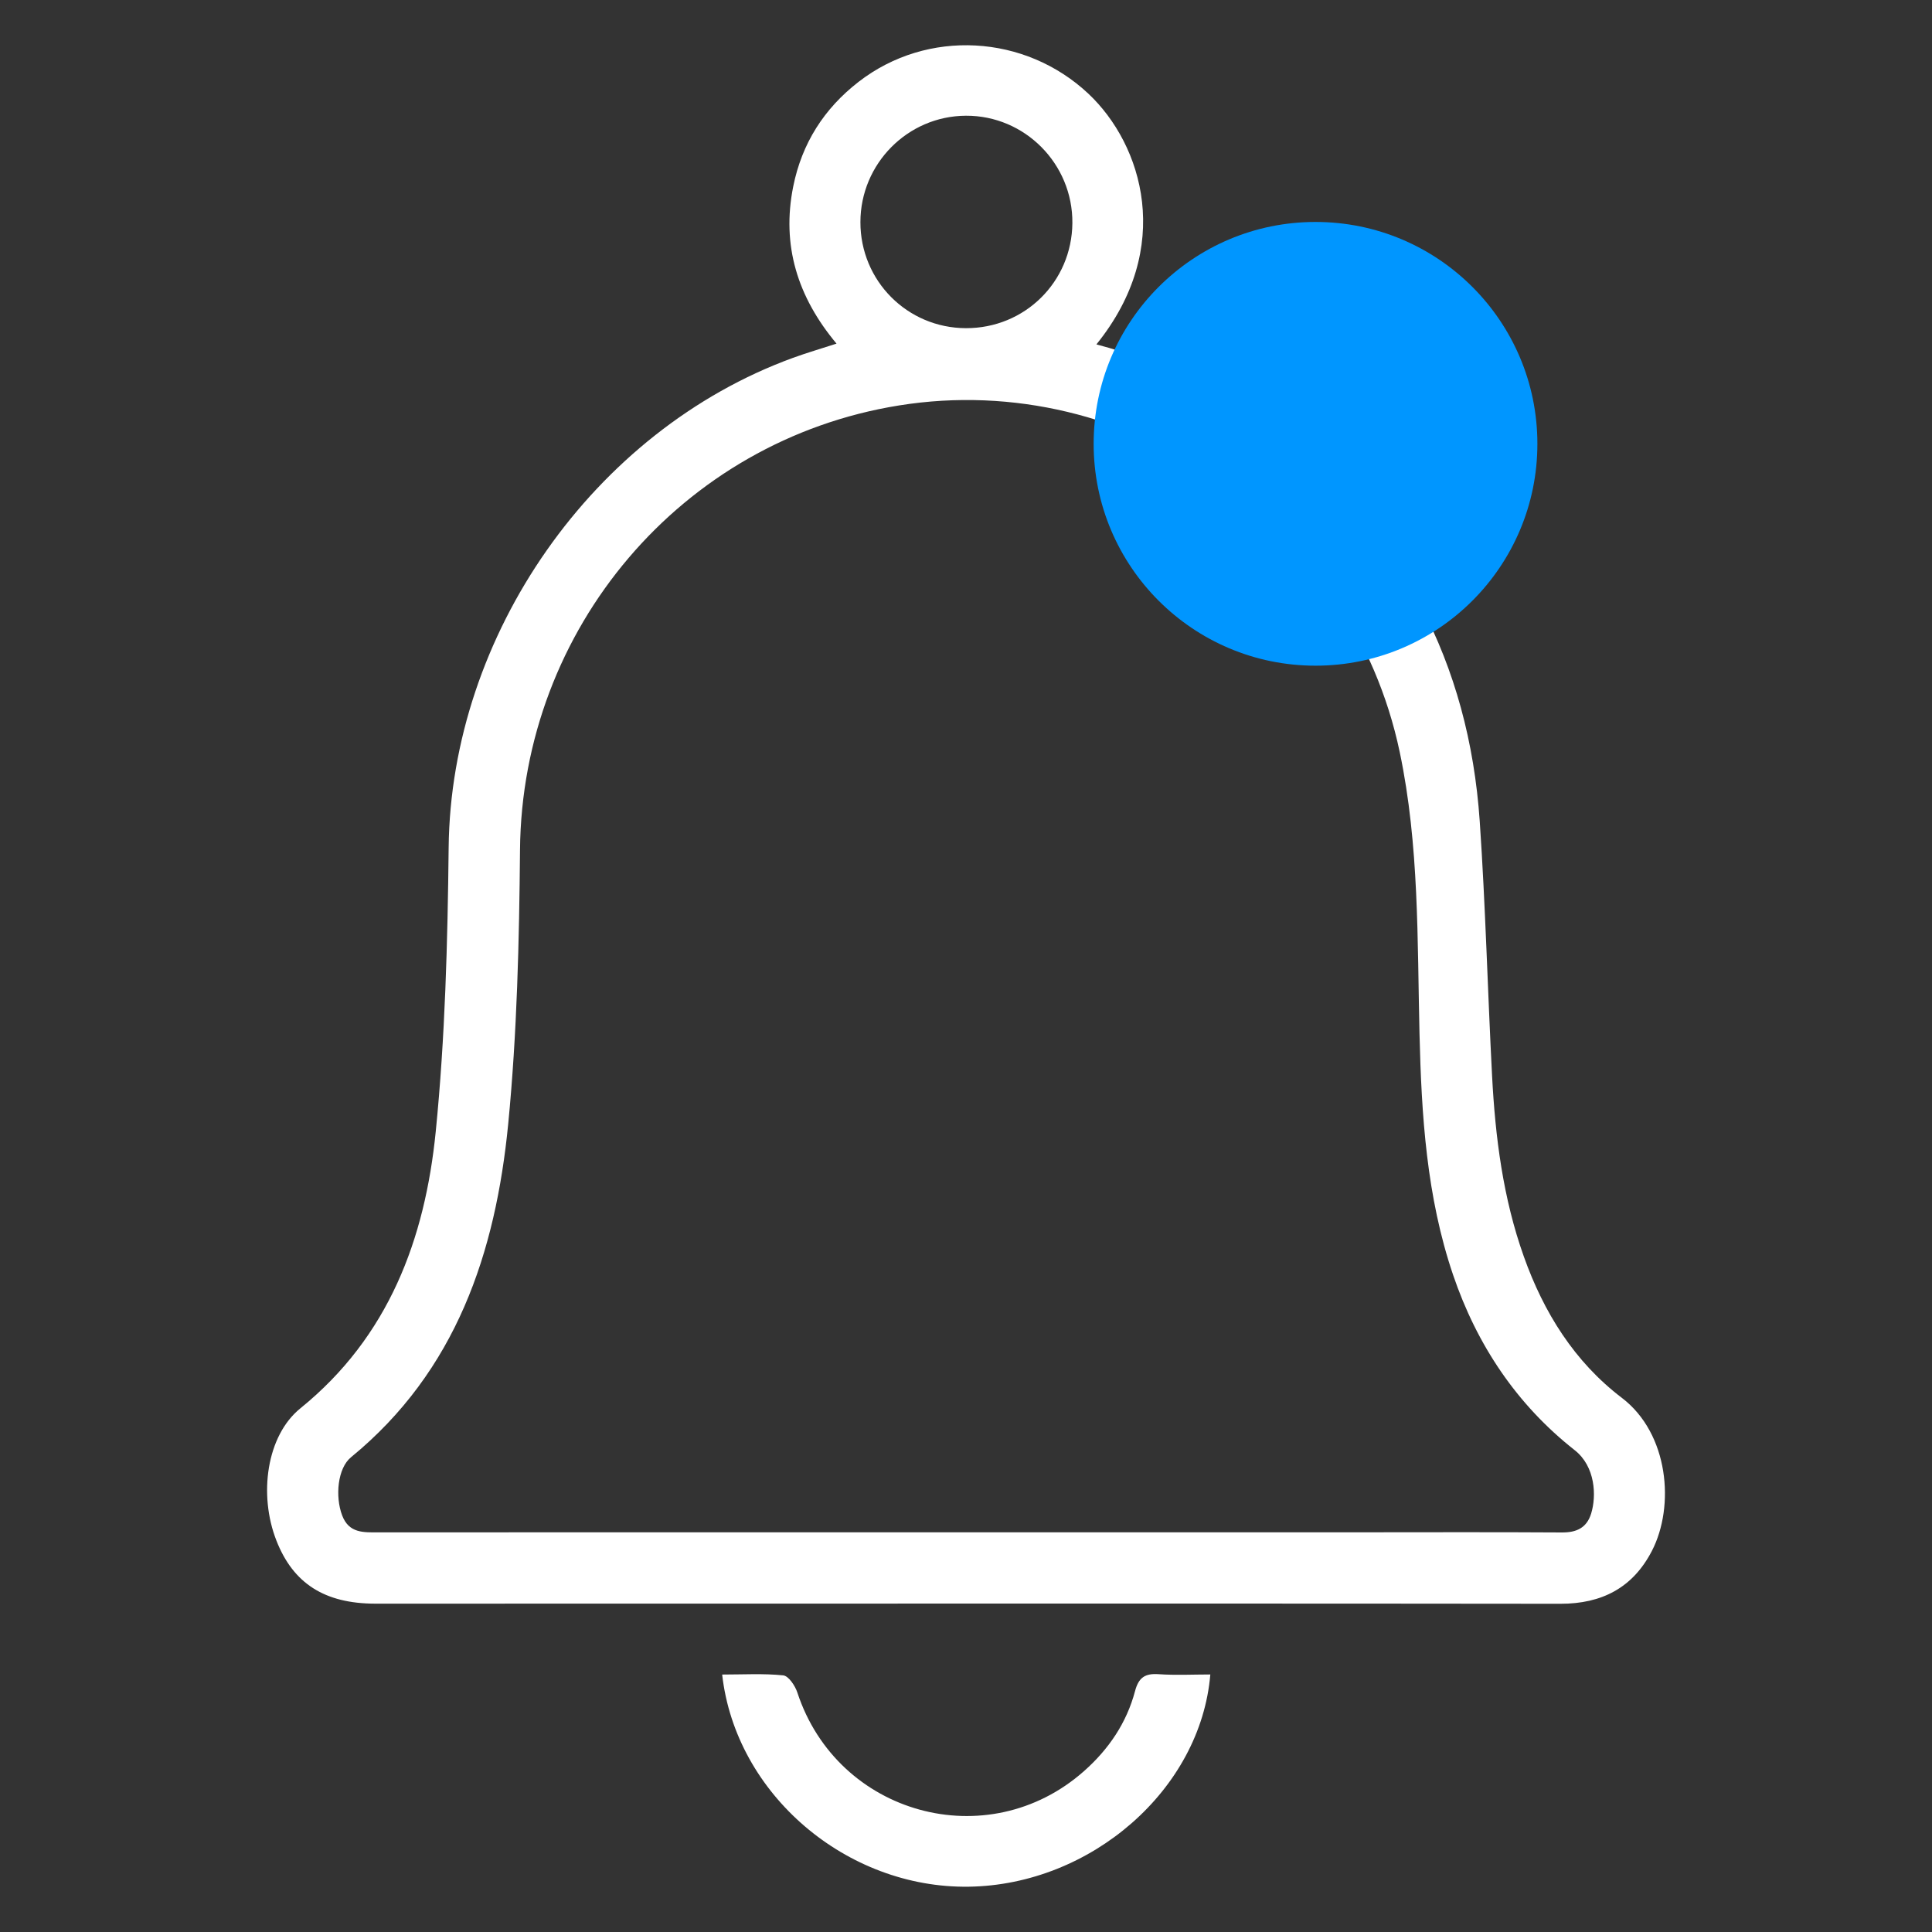 <?xml version="1.0" encoding="utf-8"?>
<!-- Generator: Adobe Illustrator 16.0.0, SVG Export Plug-In . SVG Version: 6.00 Build 0)  -->
<!DOCTYPE svg PUBLIC "-//W3C//DTD SVG 1.1//EN" "http://www.w3.org/Graphics/SVG/1.1/DTD/svg11.dtd">
<svg version="1.1" id="Layer_1" xmlns="http://www.w3.org/2000/svg" xmlns:xlink="http://www.w3.org/1999/xlink" x="0px" y="0px"
	 width="100px" height="100px" viewBox="0 0 100 100" enable-background="new 0 0 100 100" xml:space="preserve">
<rect x="0" y="0" width="100" height="100" fill="#333333" stroke="none"/>
<g>
	<g>
		<path fill-rule="evenodd" clip-rule="evenodd" fill="#FFFFFF" d="M56.75,17.826c3.506,0.918,6.534,2.526,9.282,4.685
			c6.489,5.1,9.998,11.794,10.559,20.002c0.299,4.381,0.409,8.776,0.638,13.163c0.166,3.185,0.565,6.335,1.644,9.362
			c1.03,2.897,2.62,5.448,5.074,7.315c2.432,1.851,2.751,5.605,1.556,7.919c-0.989,1.914-2.595,2.742-4.737,2.739
			c-13.806-0.017-27.61-0.009-41.416-0.009c-6.644,0-13.287,0.003-19.93,0.003c-2.617-0.003-4.247-1.046-5.114-3.267
			c-0.932-2.379-0.507-5.428,1.241-6.843c4.578-3.709,6.451-8.765,7.007-14.327c0.487-4.876,0.615-9.798,0.668-14.704
			c0.118-10.995,7.483-21.572,17.82-25.341c0.708-0.258,1.432-0.469,2.256-0.737c-2.017-2.414-2.853-5.085-2.241-8.133
			c0.448-2.233,1.599-4.036,3.386-5.419c3.561-2.757,8.62-2.458,11.893,0.617C59.138,7.487,60.797,12.822,56.75,17.826z
			 M49.91,79.312c6.713,0,13.425,0,20.139,0c3.599,0,7.198-0.015,10.797,0.008c0.757,0.006,1.284-0.243,1.51-0.974
			c0.288-0.929,0.217-2.443-0.845-3.281c-3.008-2.366-5.069-5.454-6.3-9.078c-1.375-4.047-1.636-8.252-1.738-12.483
			c-0.116-4.87-0.012-9.756-1.022-14.569c-2.488-11.852-14.038-19.857-25.92-17.949C35.276,22.793,27.019,32.548,26.916,43.98
			c-0.042,4.733-0.152,9.485-0.611,14.192c-0.651,6.66-2.687,12.791-8.137,17.255c-0.687,0.562-0.834,2.013-0.458,3.011
			c0.353,0.932,1.11,0.878,1.889,0.877C29.702,79.309,39.806,79.312,49.91,79.312z M49.996,16.986
			c3.045,0.009,5.482-2.396,5.51-5.437c0.028-3.064-2.462-5.575-5.512-5.559c-3.012,0.015-5.458,2.484-5.459,5.509
			C44.532,14.535,46.963,16.978,49.996,16.986z"/>
		<path fill-rule="evenodd" clip-rule="evenodd" fill="#FFFFFF" d="M37.379,86.674c1.105,0,2.142-0.063,3.161,0.043
			c0.277,0.029,0.616,0.537,0.731,0.889c2.08,6.332,9.857,8.477,14.838,4.066c1.271-1.124,2.203-2.491,2.639-4.136
			c0.188-0.712,0.521-0.93,1.227-0.88c0.885,0.061,1.776,0.014,2.671,0.014c-0.499,5.961-6.18,10.894-12.501,10.985
			C43.824,97.749,38.079,92.883,37.379,86.674z"/>
		<path fill-rule="evenodd" clip-rule="evenodd" fill="none" d="M49.91,79.312c-10.104,0-20.208-0.003-30.312,0.003
			c-0.778,0.001-1.536,0.055-1.889-0.877c-0.377-0.998-0.229-2.449,0.458-3.011c5.45-4.464,7.486-10.595,8.137-17.255
			c0.459-4.707,0.569-9.458,0.611-14.192c0.104-11.432,8.361-21.187,19.614-22.995c11.882-1.908,23.432,6.097,25.92,17.949
			c1.011,4.813,0.906,9.699,1.022,14.569c0.103,4.231,0.363,8.437,1.738,12.483c1.23,3.624,3.292,6.712,6.3,9.078
			c1.062,0.838,1.133,2.353,0.845,3.281c-0.226,0.73-0.753,0.979-1.51,0.974c-3.599-0.022-7.198-0.008-10.797-0.008
			C63.335,79.312,56.623,79.312,49.91,79.312z"/>
		<path fill-rule="evenodd" clip-rule="evenodd" fill="none" d="M49.996,16.986c-3.033-0.008-5.463-2.451-5.461-5.486
			c0.002-3.025,2.448-5.494,5.459-5.509c3.05-0.017,5.541,2.495,5.512,5.559C55.478,14.59,53.041,16.995,49.996,16.986z"/>
	</g>
	<circle fill-rule="evenodd" clip-rule="evenodd" fill="#0096FF" cx="68.091" cy="22.972" r="11.484"/>
</g>
</svg>
